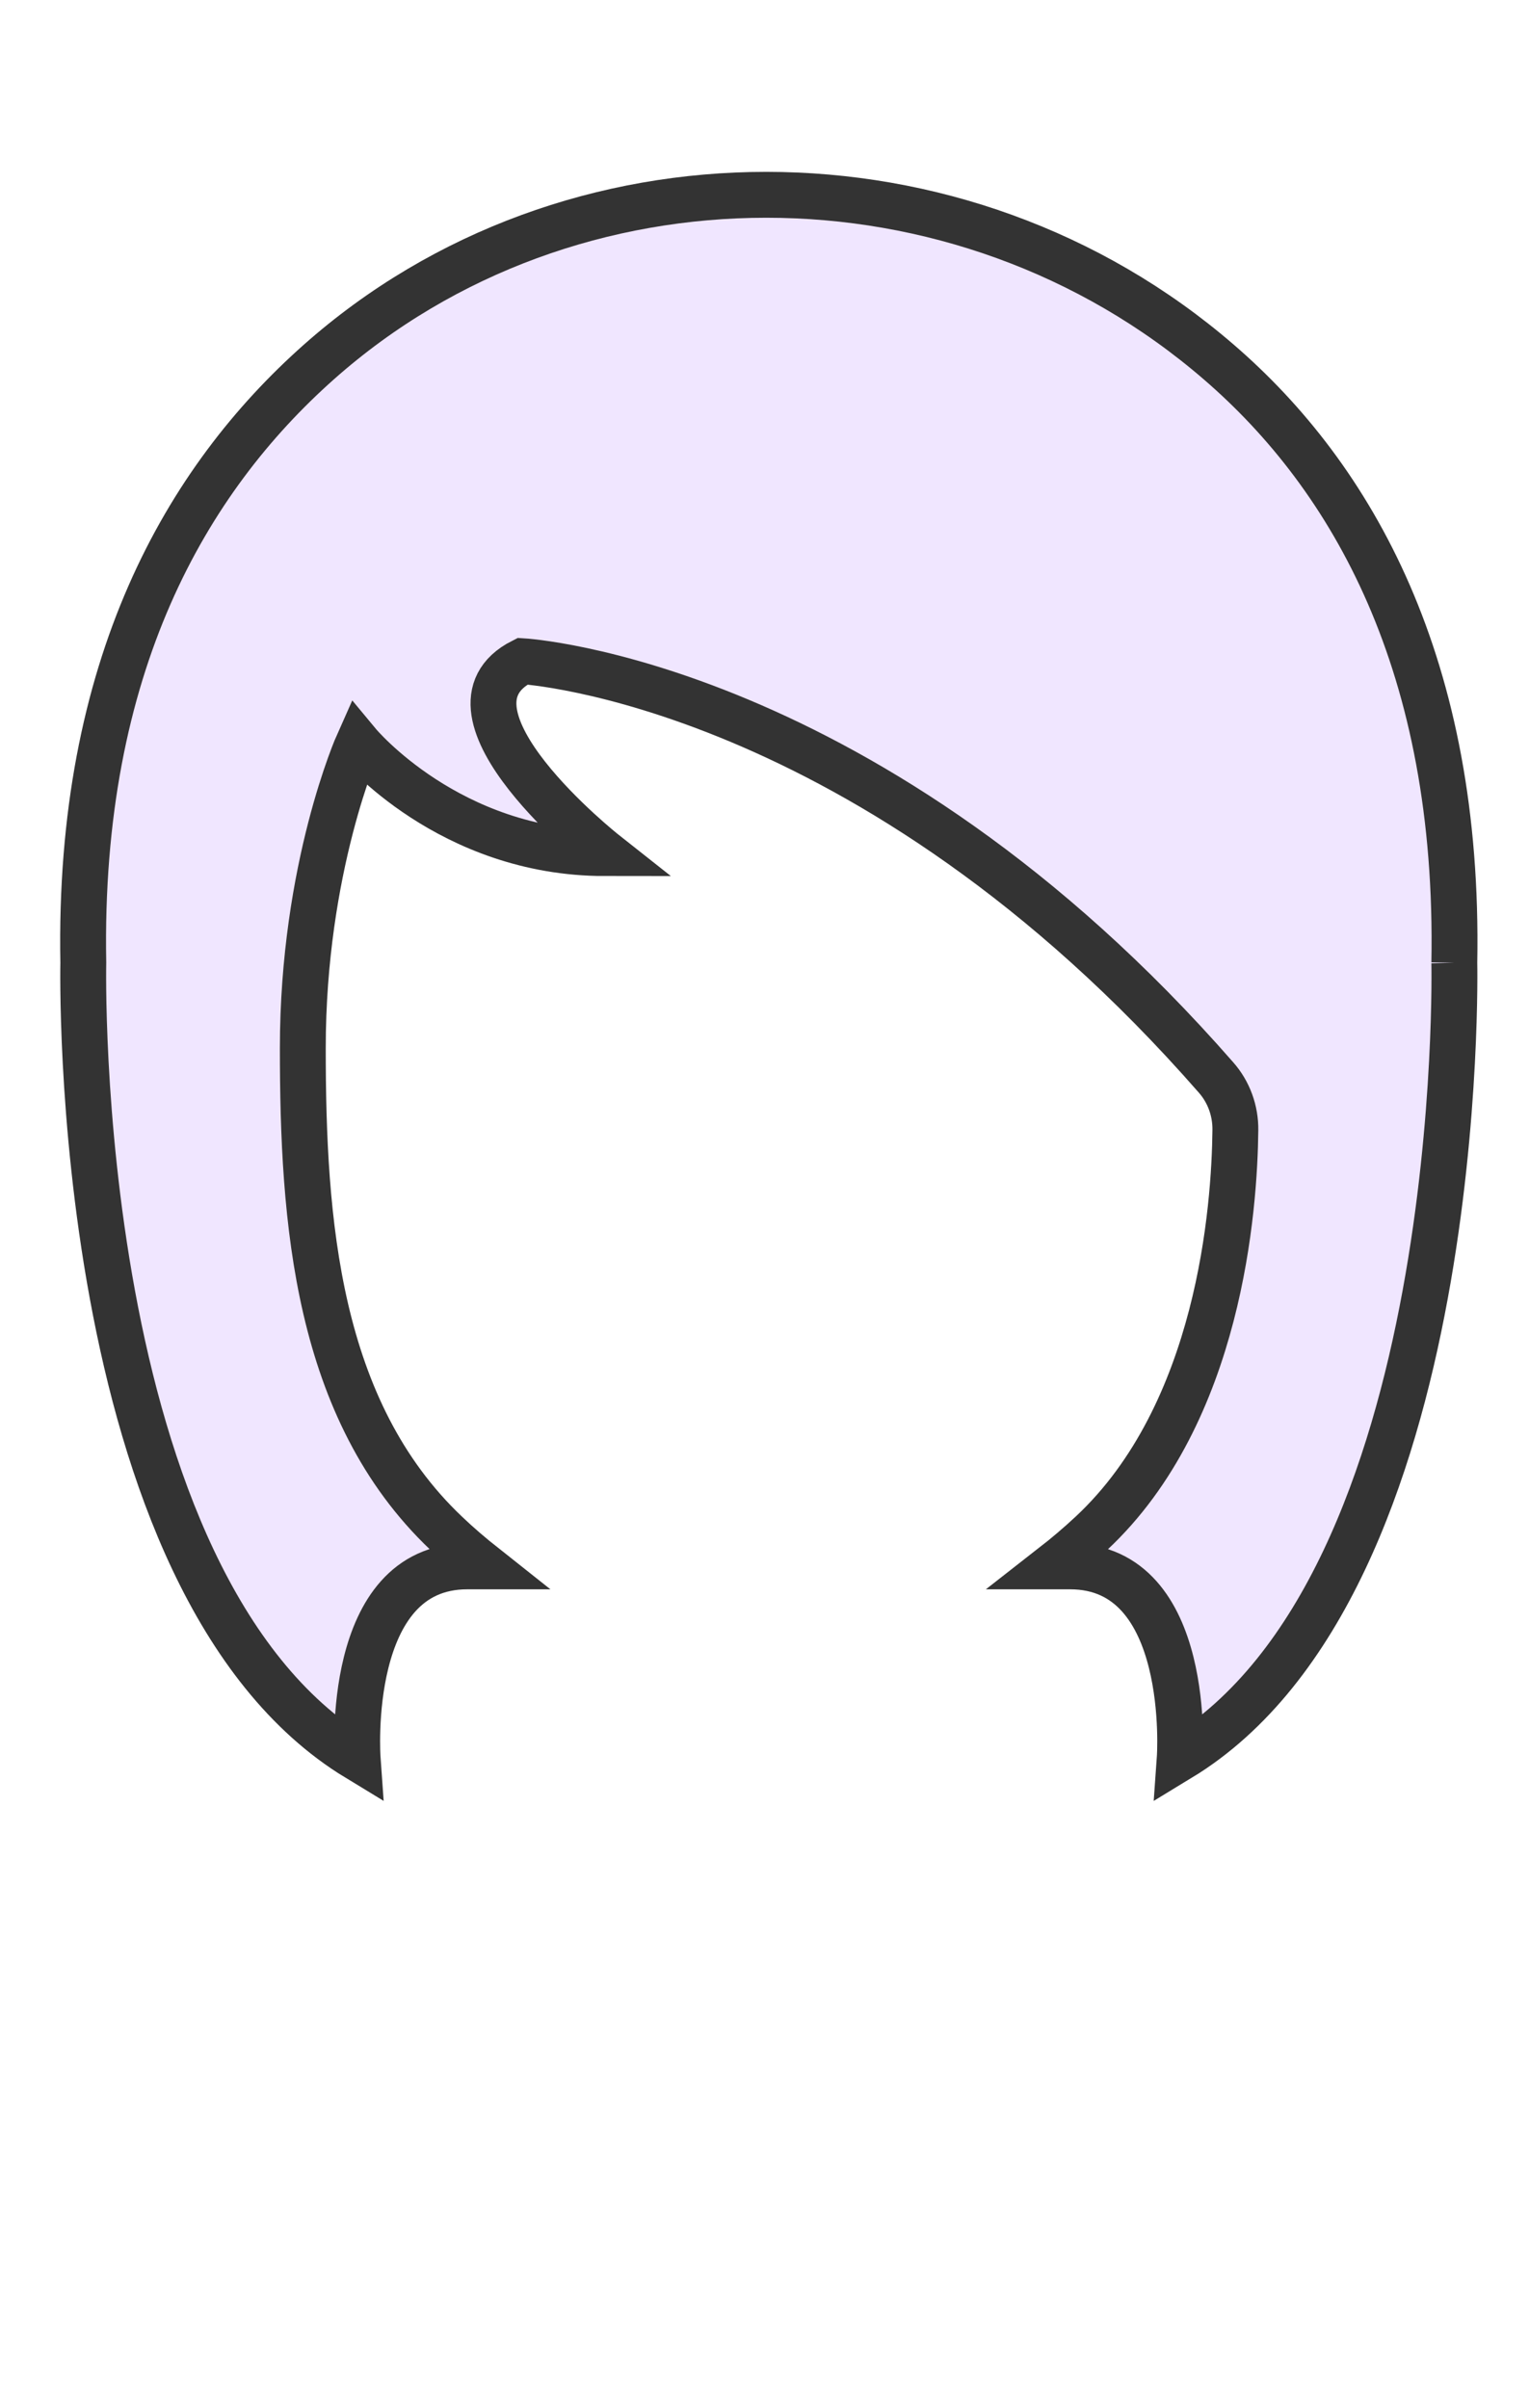 <svg xmlns="http://www.w3.org/2000/svg" width="899.21" height="1415.66"><path d="M855.29 566.025c3.223-174.54-59.792-285.258-138.44-353.107-151.814-131.187-381.632-131.187-529.419 0-77.68 68.977-141.662 178.568-138.439 353.107 0 0-8.058 364.873 161.324 467.695 0 0-8.058-112.814 64.465-112.814h10.154c-7.736-6.125-15.31-12.571-22.563-19.501-76.391-72.523-84.288-183.887-84.288-285.097 0-106.367 32.555-179.213 32.555-179.213s53.506 64.465 145.046 64.465c0 0-105.884-83.643-48.349-112.814 0 0 203.871 11.604 407.742 244.645 7.575 8.542 11.604 19.662 11.443 31.105-.484 45.448-9.025 166.32-84.61 236.909-7.253 6.769-14.828 13.215-22.886 19.5h10.315c72.523 0 64.465 112.814 64.465 112.814C863.348 930.737 855.29 566.025 855.29 566.025" stroke="#333" stroke-width="26.973" fill="#f0e6ff"/></svg>